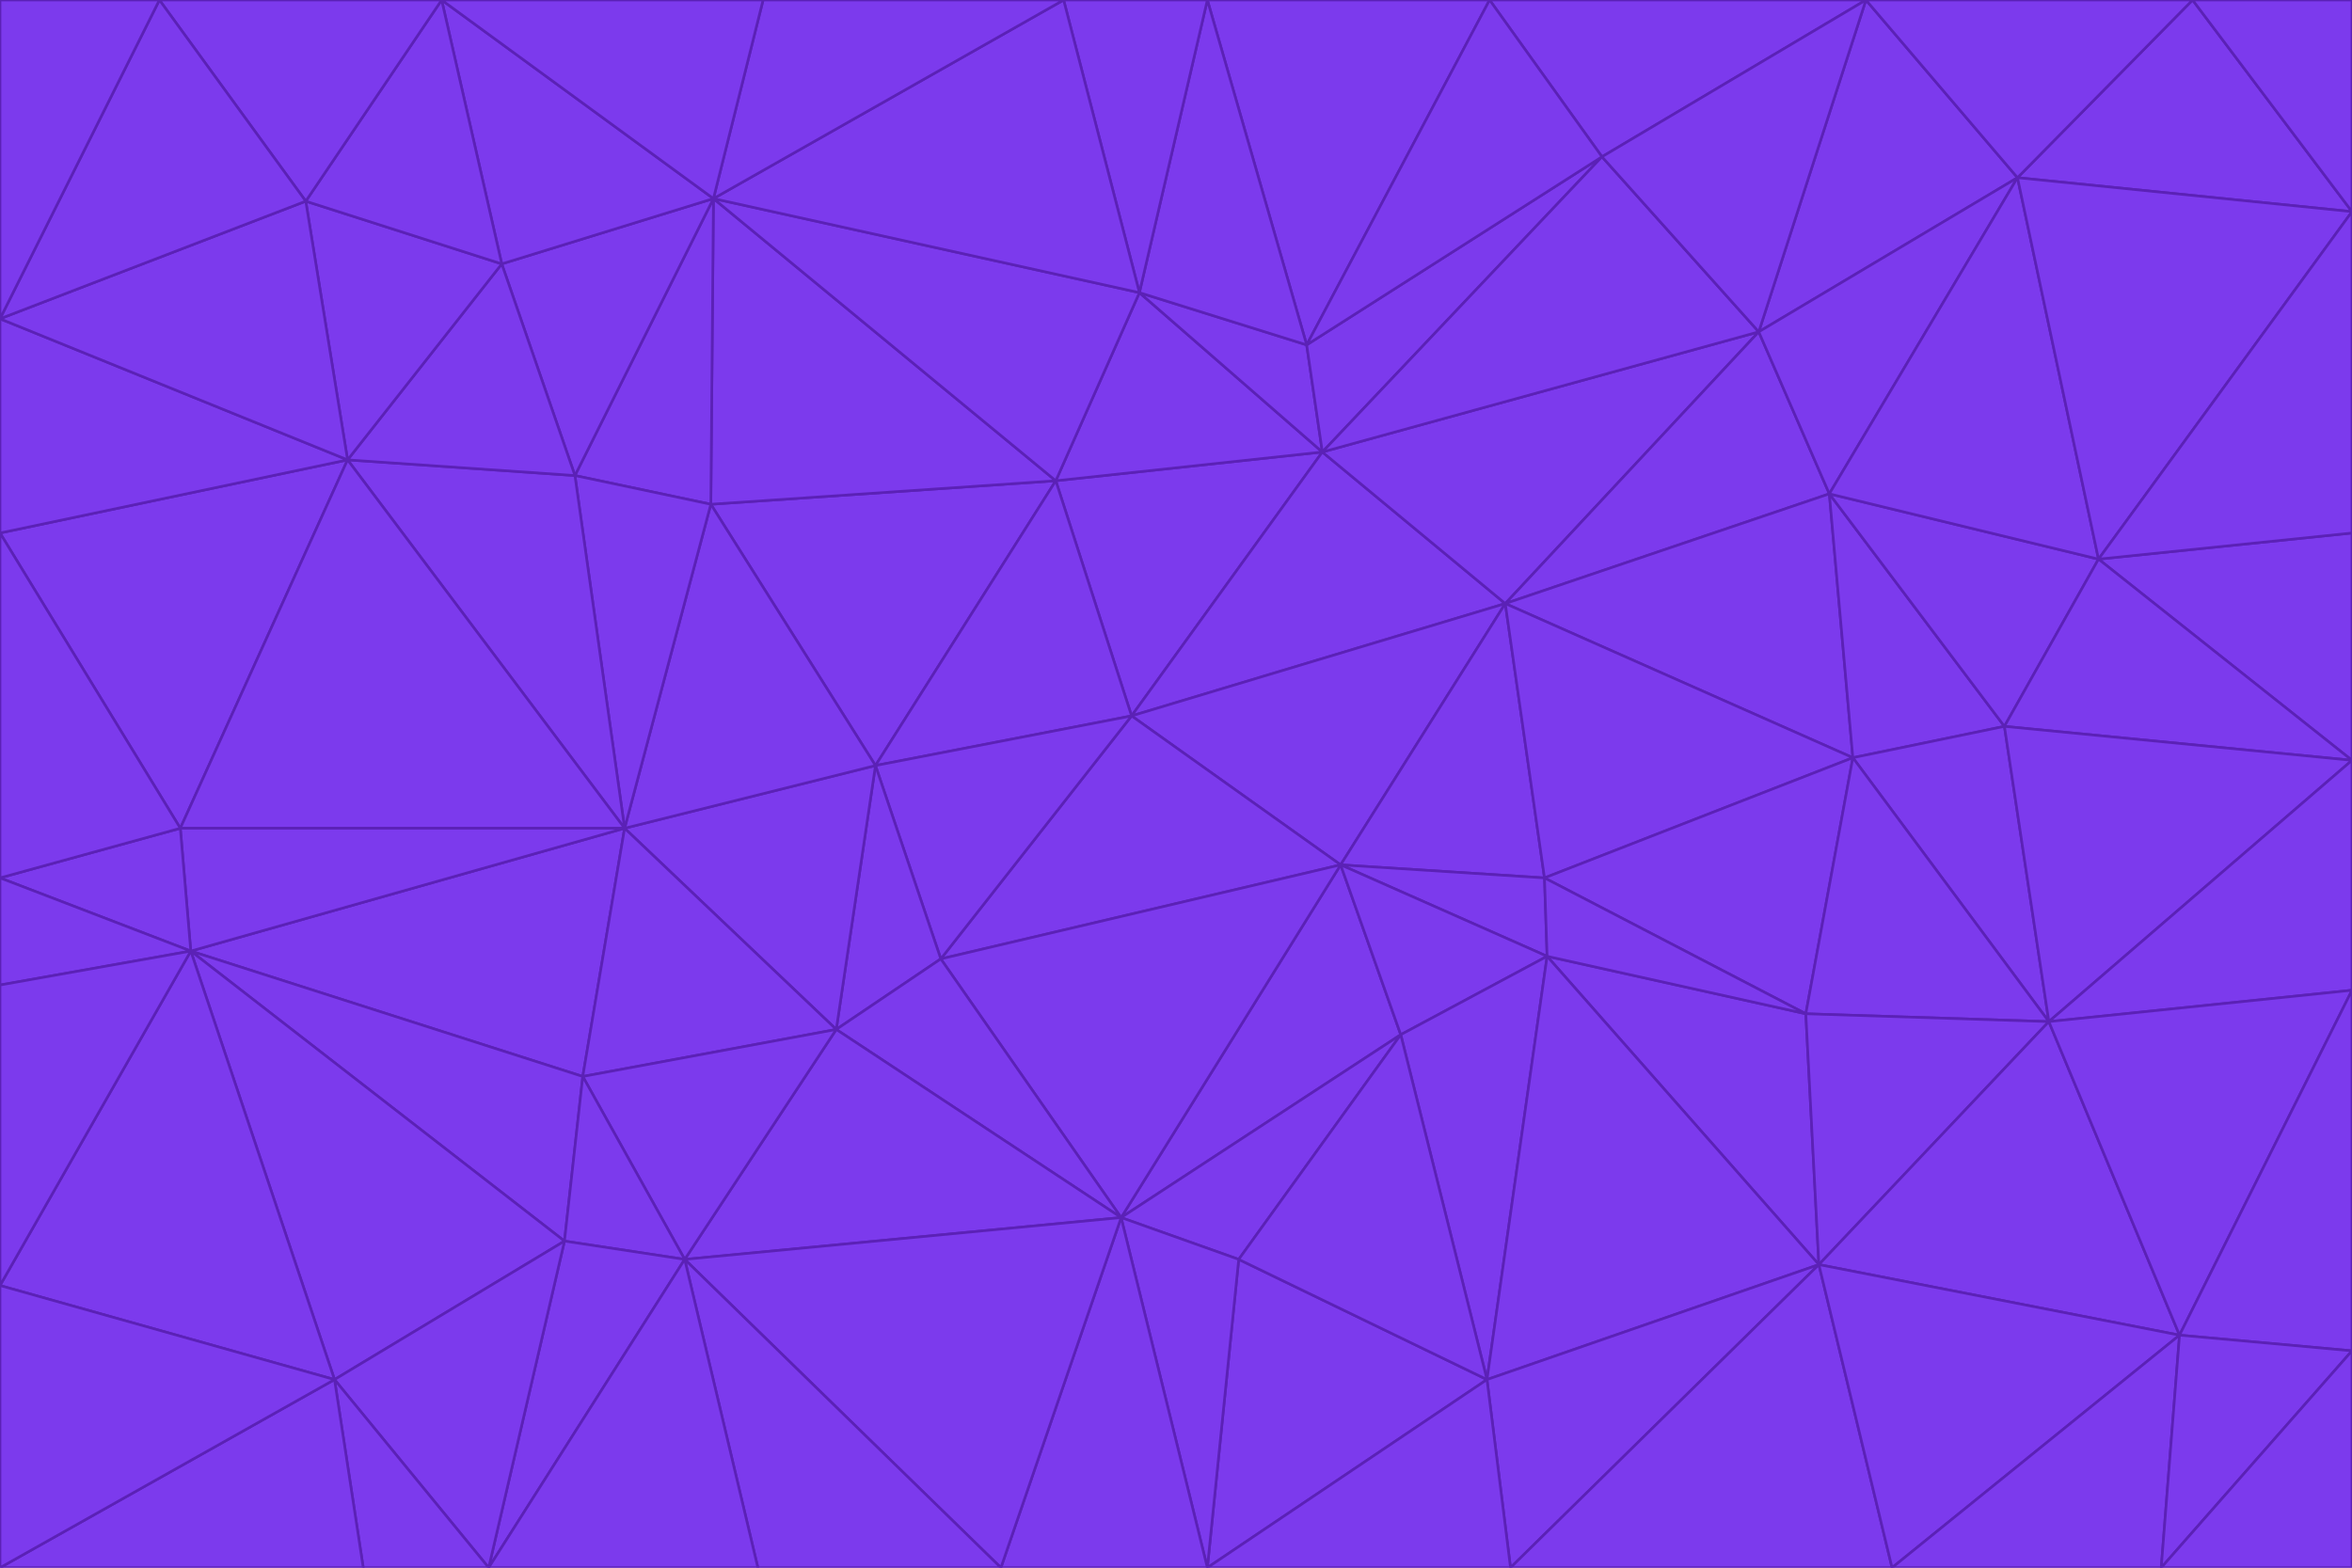 <svg id="visual" viewBox="0 0 900 600" width="900" height="600" xmlns="http://www.w3.org/2000/svg" xmlns:xlink="http://www.w3.org/1999/xlink" version="1.1"><g stroke-width="1" stroke-linejoin="bevel"><path d="M433 274L506 173L404 184Z" fill="#7c3aed" stroke="#5b21b6"></path><path d="M506 173L436 112L404 184Z" fill="#7c3aed" stroke="#5b21b6"></path><path d="M500 132L436 112L506 173Z" fill="#7c3aed" stroke="#5b21b6"></path><path d="M433 274L576 231L506 173Z" fill="#7c3aed" stroke="#5b21b6"></path><path d="M506 173L613 60L500 132Z" fill="#7c3aed" stroke="#5b21b6"></path><path d="M433 274L513 331L576 231Z" fill="#7c3aed" stroke="#5b21b6"></path><path d="M272 193L335 293L404 184Z" fill="#7c3aed" stroke="#5b21b6"></path><path d="M404 184L335 293L433 274Z" fill="#7c3aed" stroke="#5b21b6"></path><path d="M433 274L360 367L513 331Z" fill="#7c3aed" stroke="#5b21b6"></path><path d="M513 331L591 336L576 231Z" fill="#7c3aed" stroke="#5b21b6"></path><path d="M335 293L360 367L433 274Z" fill="#7c3aed" stroke="#5b21b6"></path><path d="M513 331L592 366L591 336Z" fill="#7c3aed" stroke="#5b21b6"></path><path d="M273 76L272 193L404 184Z" fill="#7c3aed" stroke="#5b21b6"></path><path d="M335 293L320 394L360 367Z" fill="#7c3aed" stroke="#5b21b6"></path><path d="M429 466L536 396L513 331Z" fill="#7c3aed" stroke="#5b21b6"></path><path d="M536 396L592 366L513 331Z" fill="#7c3aed" stroke="#5b21b6"></path><path d="M570 0L462 0L500 132Z" fill="#7c3aed" stroke="#5b21b6"></path><path d="M500 132L462 0L436 112Z" fill="#7c3aed" stroke="#5b21b6"></path><path d="M436 112L273 76L404 184Z" fill="#7c3aed" stroke="#5b21b6"></path><path d="M673 127L506 173L576 231Z" fill="#7c3aed" stroke="#5b21b6"></path><path d="M673 127L613 60L506 173Z" fill="#7c3aed" stroke="#5b21b6"></path><path d="M673 127L576 231L700 189Z" fill="#7c3aed" stroke="#5b21b6"></path><path d="M462 0L407 0L436 112Z" fill="#7c3aed" stroke="#5b21b6"></path><path d="M239 317L320 394L335 293Z" fill="#7c3aed" stroke="#5b21b6"></path><path d="M360 367L429 466L513 331Z" fill="#7c3aed" stroke="#5b21b6"></path><path d="M700 189L576 231L709 290Z" fill="#7c3aed" stroke="#5b21b6"></path><path d="M407 0L273 76L436 112Z" fill="#7c3aed" stroke="#5b21b6"></path><path d="M273 76L220 182L272 193Z" fill="#7c3aed" stroke="#5b21b6"></path><path d="M272 193L239 317L335 293Z" fill="#7c3aed" stroke="#5b21b6"></path><path d="M220 182L239 317L272 193Z" fill="#7c3aed" stroke="#5b21b6"></path><path d="M709 290L576 231L591 336Z" fill="#7c3aed" stroke="#5b21b6"></path><path d="M714 0L570 0L613 60Z" fill="#7c3aed" stroke="#5b21b6"></path><path d="M613 60L570 0L500 132Z" fill="#7c3aed" stroke="#5b21b6"></path><path d="M320 394L429 466L360 367Z" fill="#7c3aed" stroke="#5b21b6"></path><path d="M696 484L691 388L592 366Z" fill="#7c3aed" stroke="#5b21b6"></path><path d="M691 388L709 290L591 336Z" fill="#7c3aed" stroke="#5b21b6"></path><path d="M429 466L474 482L536 396Z" fill="#7c3aed" stroke="#5b21b6"></path><path d="M592 366L691 388L591 336Z" fill="#7c3aed" stroke="#5b21b6"></path><path d="M407 0L292 0L273 76Z" fill="#7c3aed" stroke="#5b21b6"></path><path d="M273 76L192 101L220 182Z" fill="#7c3aed" stroke="#5b21b6"></path><path d="M569 528L592 366L536 396Z" fill="#7c3aed" stroke="#5b21b6"></path><path d="M169 0L192 101L273 76Z" fill="#7c3aed" stroke="#5b21b6"></path><path d="M73 364L223 412L239 317Z" fill="#7c3aed" stroke="#5b21b6"></path><path d="M239 317L223 412L320 394Z" fill="#7c3aed" stroke="#5b21b6"></path><path d="M320 394L262 482L429 466Z" fill="#7c3aed" stroke="#5b21b6"></path><path d="M462 600L569 528L474 482Z" fill="#7c3aed" stroke="#5b21b6"></path><path d="M133 176L239 317L220 182Z" fill="#7c3aed" stroke="#5b21b6"></path><path d="M709 290L767 278L700 189Z" fill="#7c3aed" stroke="#5b21b6"></path><path d="M772 68L714 0L673 127Z" fill="#7c3aed" stroke="#5b21b6"></path><path d="M784 391L767 278L709 290Z" fill="#7c3aed" stroke="#5b21b6"></path><path d="M192 101L133 176L220 182Z" fill="#7c3aed" stroke="#5b21b6"></path><path d="M462 600L474 482L429 466Z" fill="#7c3aed" stroke="#5b21b6"></path><path d="M474 482L569 528L536 396Z" fill="#7c3aed" stroke="#5b21b6"></path><path d="M223 412L262 482L320 394Z" fill="#7c3aed" stroke="#5b21b6"></path><path d="M772 68L673 127L700 189Z" fill="#7c3aed" stroke="#5b21b6"></path><path d="M673 127L714 0L613 60Z" fill="#7c3aed" stroke="#5b21b6"></path><path d="M767 278L803 214L700 189Z" fill="#7c3aed" stroke="#5b21b6"></path><path d="M803 214L772 68L700 189Z" fill="#7c3aed" stroke="#5b21b6"></path><path d="M73 364L216 475L223 412Z" fill="#7c3aed" stroke="#5b21b6"></path><path d="M223 412L216 475L262 482Z" fill="#7c3aed" stroke="#5b21b6"></path><path d="M569 528L696 484L592 366Z" fill="#7c3aed" stroke="#5b21b6"></path><path d="M691 388L784 391L709 290Z" fill="#7c3aed" stroke="#5b21b6"></path><path d="M900 291L900 204L803 214Z" fill="#7c3aed" stroke="#5b21b6"></path><path d="M192 101L117 77L133 176Z" fill="#7c3aed" stroke="#5b21b6"></path><path d="M292 0L169 0L273 76Z" fill="#7c3aed" stroke="#5b21b6"></path><path d="M696 484L784 391L691 388Z" fill="#7c3aed" stroke="#5b21b6"></path><path d="M169 0L117 77L192 101Z" fill="#7c3aed" stroke="#5b21b6"></path><path d="M383 600L462 600L429 466Z" fill="#7c3aed" stroke="#5b21b6"></path><path d="M569 528L578 600L696 484Z" fill="#7c3aed" stroke="#5b21b6"></path><path d="M383 600L429 466L262 482Z" fill="#7c3aed" stroke="#5b21b6"></path><path d="M290 600L383 600L262 482Z" fill="#7c3aed" stroke="#5b21b6"></path><path d="M462 600L578 600L569 528Z" fill="#7c3aed" stroke="#5b21b6"></path><path d="M0 204L69 317L133 176Z" fill="#7c3aed" stroke="#5b21b6"></path><path d="M133 176L69 317L239 317Z" fill="#7c3aed" stroke="#5b21b6"></path><path d="M69 317L73 364L239 317Z" fill="#7c3aed" stroke="#5b21b6"></path><path d="M187 600L262 482L216 475Z" fill="#7c3aed" stroke="#5b21b6"></path><path d="M187 600L290 600L262 482Z" fill="#7c3aed" stroke="#5b21b6"></path><path d="M900 81L839 0L772 68Z" fill="#7c3aed" stroke="#5b21b6"></path><path d="M772 68L839 0L714 0Z" fill="#7c3aed" stroke="#5b21b6"></path><path d="M900 81L772 68L803 214Z" fill="#7c3aed" stroke="#5b21b6"></path><path d="M900 291L803 214L767 278Z" fill="#7c3aed" stroke="#5b21b6"></path><path d="M784 391L900 291L767 278Z" fill="#7c3aed" stroke="#5b21b6"></path><path d="M900 379L900 291L784 391Z" fill="#7c3aed" stroke="#5b21b6"></path><path d="M834 511L784 391L696 484Z" fill="#7c3aed" stroke="#5b21b6"></path><path d="M169 0L61 0L117 77Z" fill="#7c3aed" stroke="#5b21b6"></path><path d="M0 122L0 204L133 176Z" fill="#7c3aed" stroke="#5b21b6"></path><path d="M73 364L128 528L216 475Z" fill="#7c3aed" stroke="#5b21b6"></path><path d="M0 122L133 176L117 77Z" fill="#7c3aed" stroke="#5b21b6"></path><path d="M69 317L0 336L73 364Z" fill="#7c3aed" stroke="#5b21b6"></path><path d="M73 364L0 492L128 528Z" fill="#7c3aed" stroke="#5b21b6"></path><path d="M900 204L900 81L803 214Z" fill="#7c3aed" stroke="#5b21b6"></path><path d="M578 600L724 600L696 484Z" fill="#7c3aed" stroke="#5b21b6"></path><path d="M61 0L0 122L117 77Z" fill="#7c3aed" stroke="#5b21b6"></path><path d="M834 511L900 379L784 391Z" fill="#7c3aed" stroke="#5b21b6"></path><path d="M128 528L187 600L216 475Z" fill="#7c3aed" stroke="#5b21b6"></path><path d="M0 204L0 336L69 317Z" fill="#7c3aed" stroke="#5b21b6"></path><path d="M724 600L834 511L696 484Z" fill="#7c3aed" stroke="#5b21b6"></path><path d="M0 336L0 377L73 364Z" fill="#7c3aed" stroke="#5b21b6"></path><path d="M128 528L139 600L187 600Z" fill="#7c3aed" stroke="#5b21b6"></path><path d="M900 81L900 0L839 0Z" fill="#7c3aed" stroke="#5b21b6"></path><path d="M0 600L139 600L128 528Z" fill="#7c3aed" stroke="#5b21b6"></path><path d="M61 0L0 0L0 122Z" fill="#7c3aed" stroke="#5b21b6"></path><path d="M724 600L827 600L834 511Z" fill="#7c3aed" stroke="#5b21b6"></path><path d="M834 511L900 517L900 379Z" fill="#7c3aed" stroke="#5b21b6"></path><path d="M827 600L900 517L834 511Z" fill="#7c3aed" stroke="#5b21b6"></path><path d="M0 377L0 492L73 364Z" fill="#7c3aed" stroke="#5b21b6"></path><path d="M827 600L900 600L900 517Z" fill="#7c3aed" stroke="#5b21b6"></path><path d="M0 492L0 600L128 528Z" fill="#7c3aed" stroke="#5b21b6"></path></g></svg>
